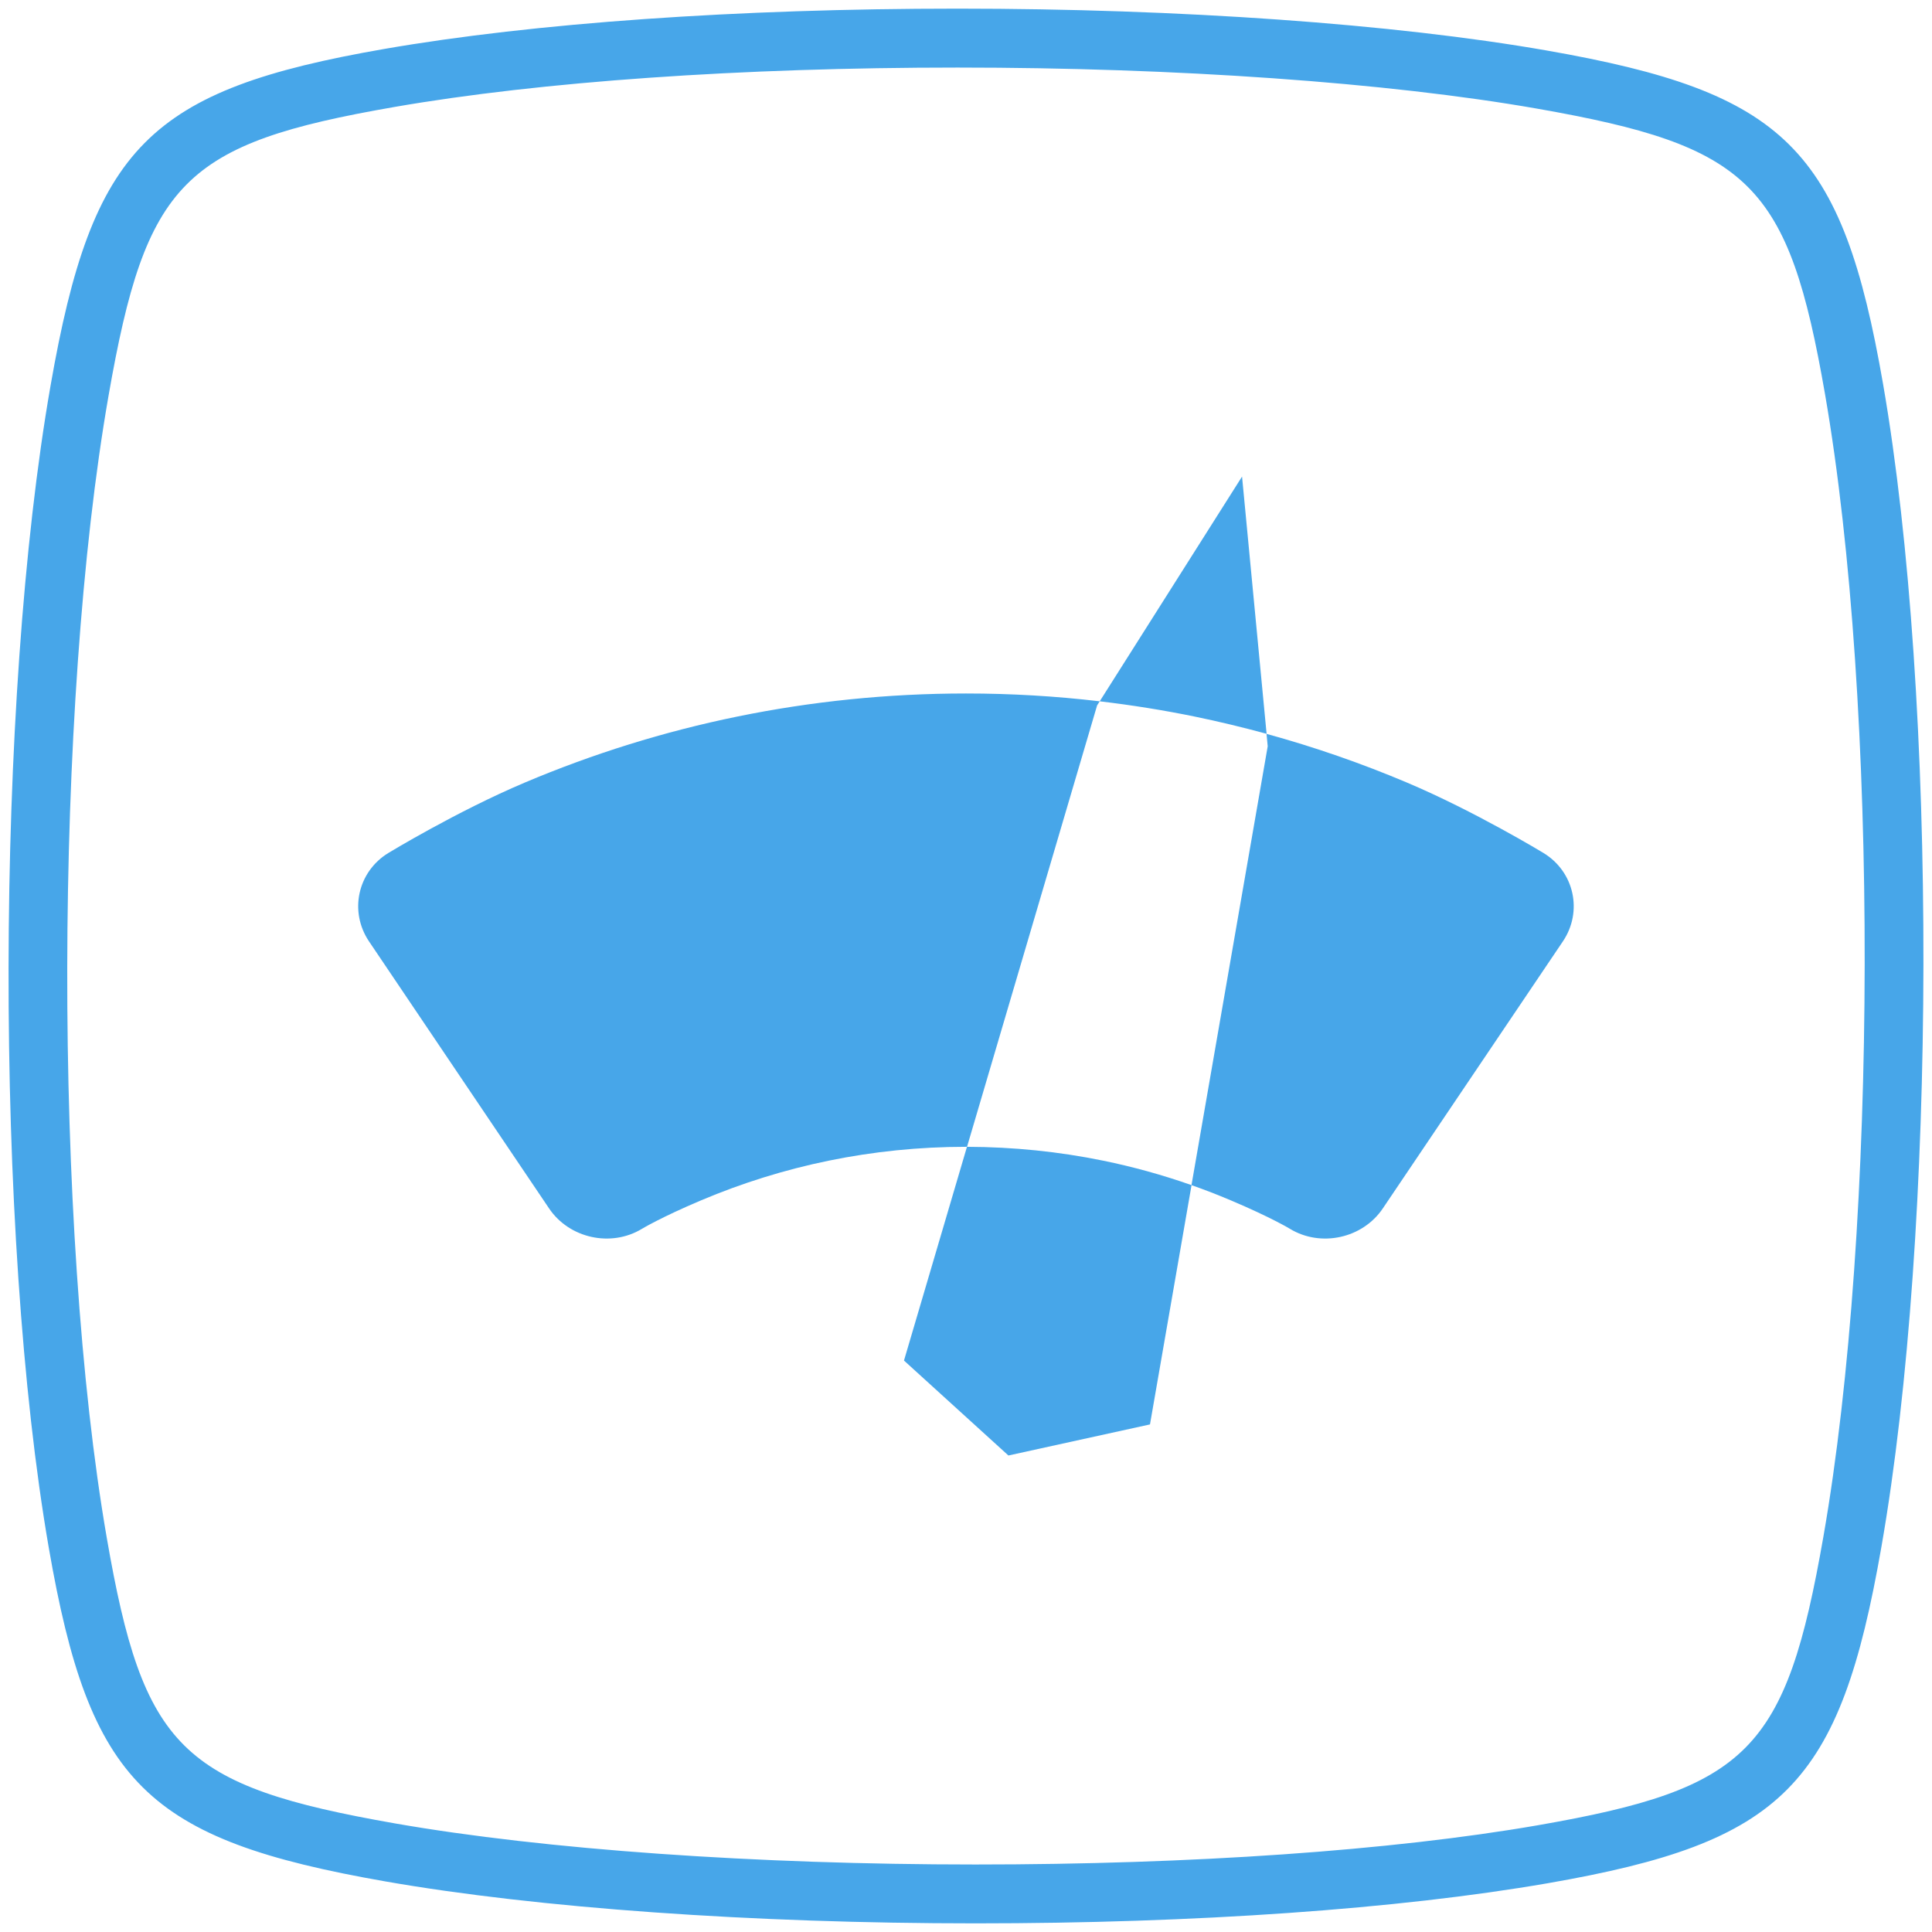 <?xml version="1.0" encoding="utf-8"?>
<!-- Generator: Adobe Illustrator 16.0.0, SVG Export Plug-In . SVG Version: 6.00 Build 0)  -->
<!DOCTYPE svg PUBLIC "-//W3C//DTD SVG 1.1//EN" "http://www.w3.org/Graphics/SVG/1.1/DTD/svg11.dtd">
<svg version="1.1" id="图层_1" xmlns="http://www.w3.org/2000/svg" xmlns:xlink="http://www.w3.org/1999/xlink" x="0px" y="0px"
	 width="512px" height="512px" viewBox="0 0 512 512" enable-background="new 0 0 512 512" xml:space="preserve">
<g>
	<path fill="#47A6E9" d="M499.038,101.802c-10.842-62.463-25.834-77.345-89.154-88.421C369.573,6.329,312.664,2.289,253.79,2.289
		c-58.359,0-112.336,3.806-151.975,10.686C39.353,23.833,24.471,38.824,13.41,102.129c-14.664,83.819-14.883,224.89-0.484,308.038
		c10.826,62.463,25.818,77.329,89.154,88.421c40.404,7.067,97.422,11.123,156.437,11.123c58.22,0,112.086-3.776,151.68-10.639
		c62.478-10.858,77.359-25.851,88.404-89.17C513.265,326.052,513.468,184.965,499.038,101.802 M483.218,407.234
		c-9.921,56.753-19.827,66.768-75.722,76.486c-38.72,6.709-91.635,10.391-148.996,10.391c-58.141,0-114.176-3.962-153.738-10.873
		c-56.784-9.952-66.799-19.874-76.471-75.723c-14.149-81.697-13.931-220.318,0.484-302.703
		c9.922-56.737,19.828-66.753,75.707-76.456c38.797-6.739,91.806-10.452,149.308-10.452c58.001,0,113.927,3.962,153.394,10.858
		c56.737,9.937,66.752,19.843,76.472,75.722C497.835,186.198,497.633,324.835,483.218,407.234"/>
	<path fill="#47A6E9" d="M409.026,226.04c0,0-18.175-11.045-36.146-18.642c-12.028-5.086-24.461-9.407-37.237-12.917l0.313,3.292
		l-20.201,116.293c-7.593-2.666-15.42-4.849-23.448-6.485c-11.651-2.386-23.692-3.634-36.048-3.666h0.013l34.476-116.984
		l0.686-1.076c8.472,0.998,16.849,2.34,25.085,4.025c6.458,1.325,12.84,2.87,19.142,4.586l-6.505-68.172l-37.722,59.561
		c-11.622-1.373-23.446-2.075-35.442-2.075c-20.733,0-40.981,2.106-60.528,6.1c-19.547,3.994-38.407,9.906-56.379,17.503
		c-17.972,7.597-36.13,18.642-36.13,18.642c-8.19,4.976-10.499,15.538-5.148,23.478l47.705,70.746
		c5.351,7.94,16.427,10.374,24.617,5.397c0,0,4.945-3.012,15.725-7.566c10.78-4.555,22.089-8.096,33.821-10.499
		c11.731-2.402,23.884-3.666,36.317-3.666h0.265l-16.692,56.644l27.674,25.163l37.518-8.236l11.013-63.409
		c3.506,1.23,6.948,2.571,10.345,4.004c10.779,4.555,15.725,7.566,15.725,7.566c8.19,4.976,19.266,2.543,24.617-5.397l47.705-70.746
		C419.525,241.578,417.216,231.017,409.026,226.04"/>
</g>
</svg>
